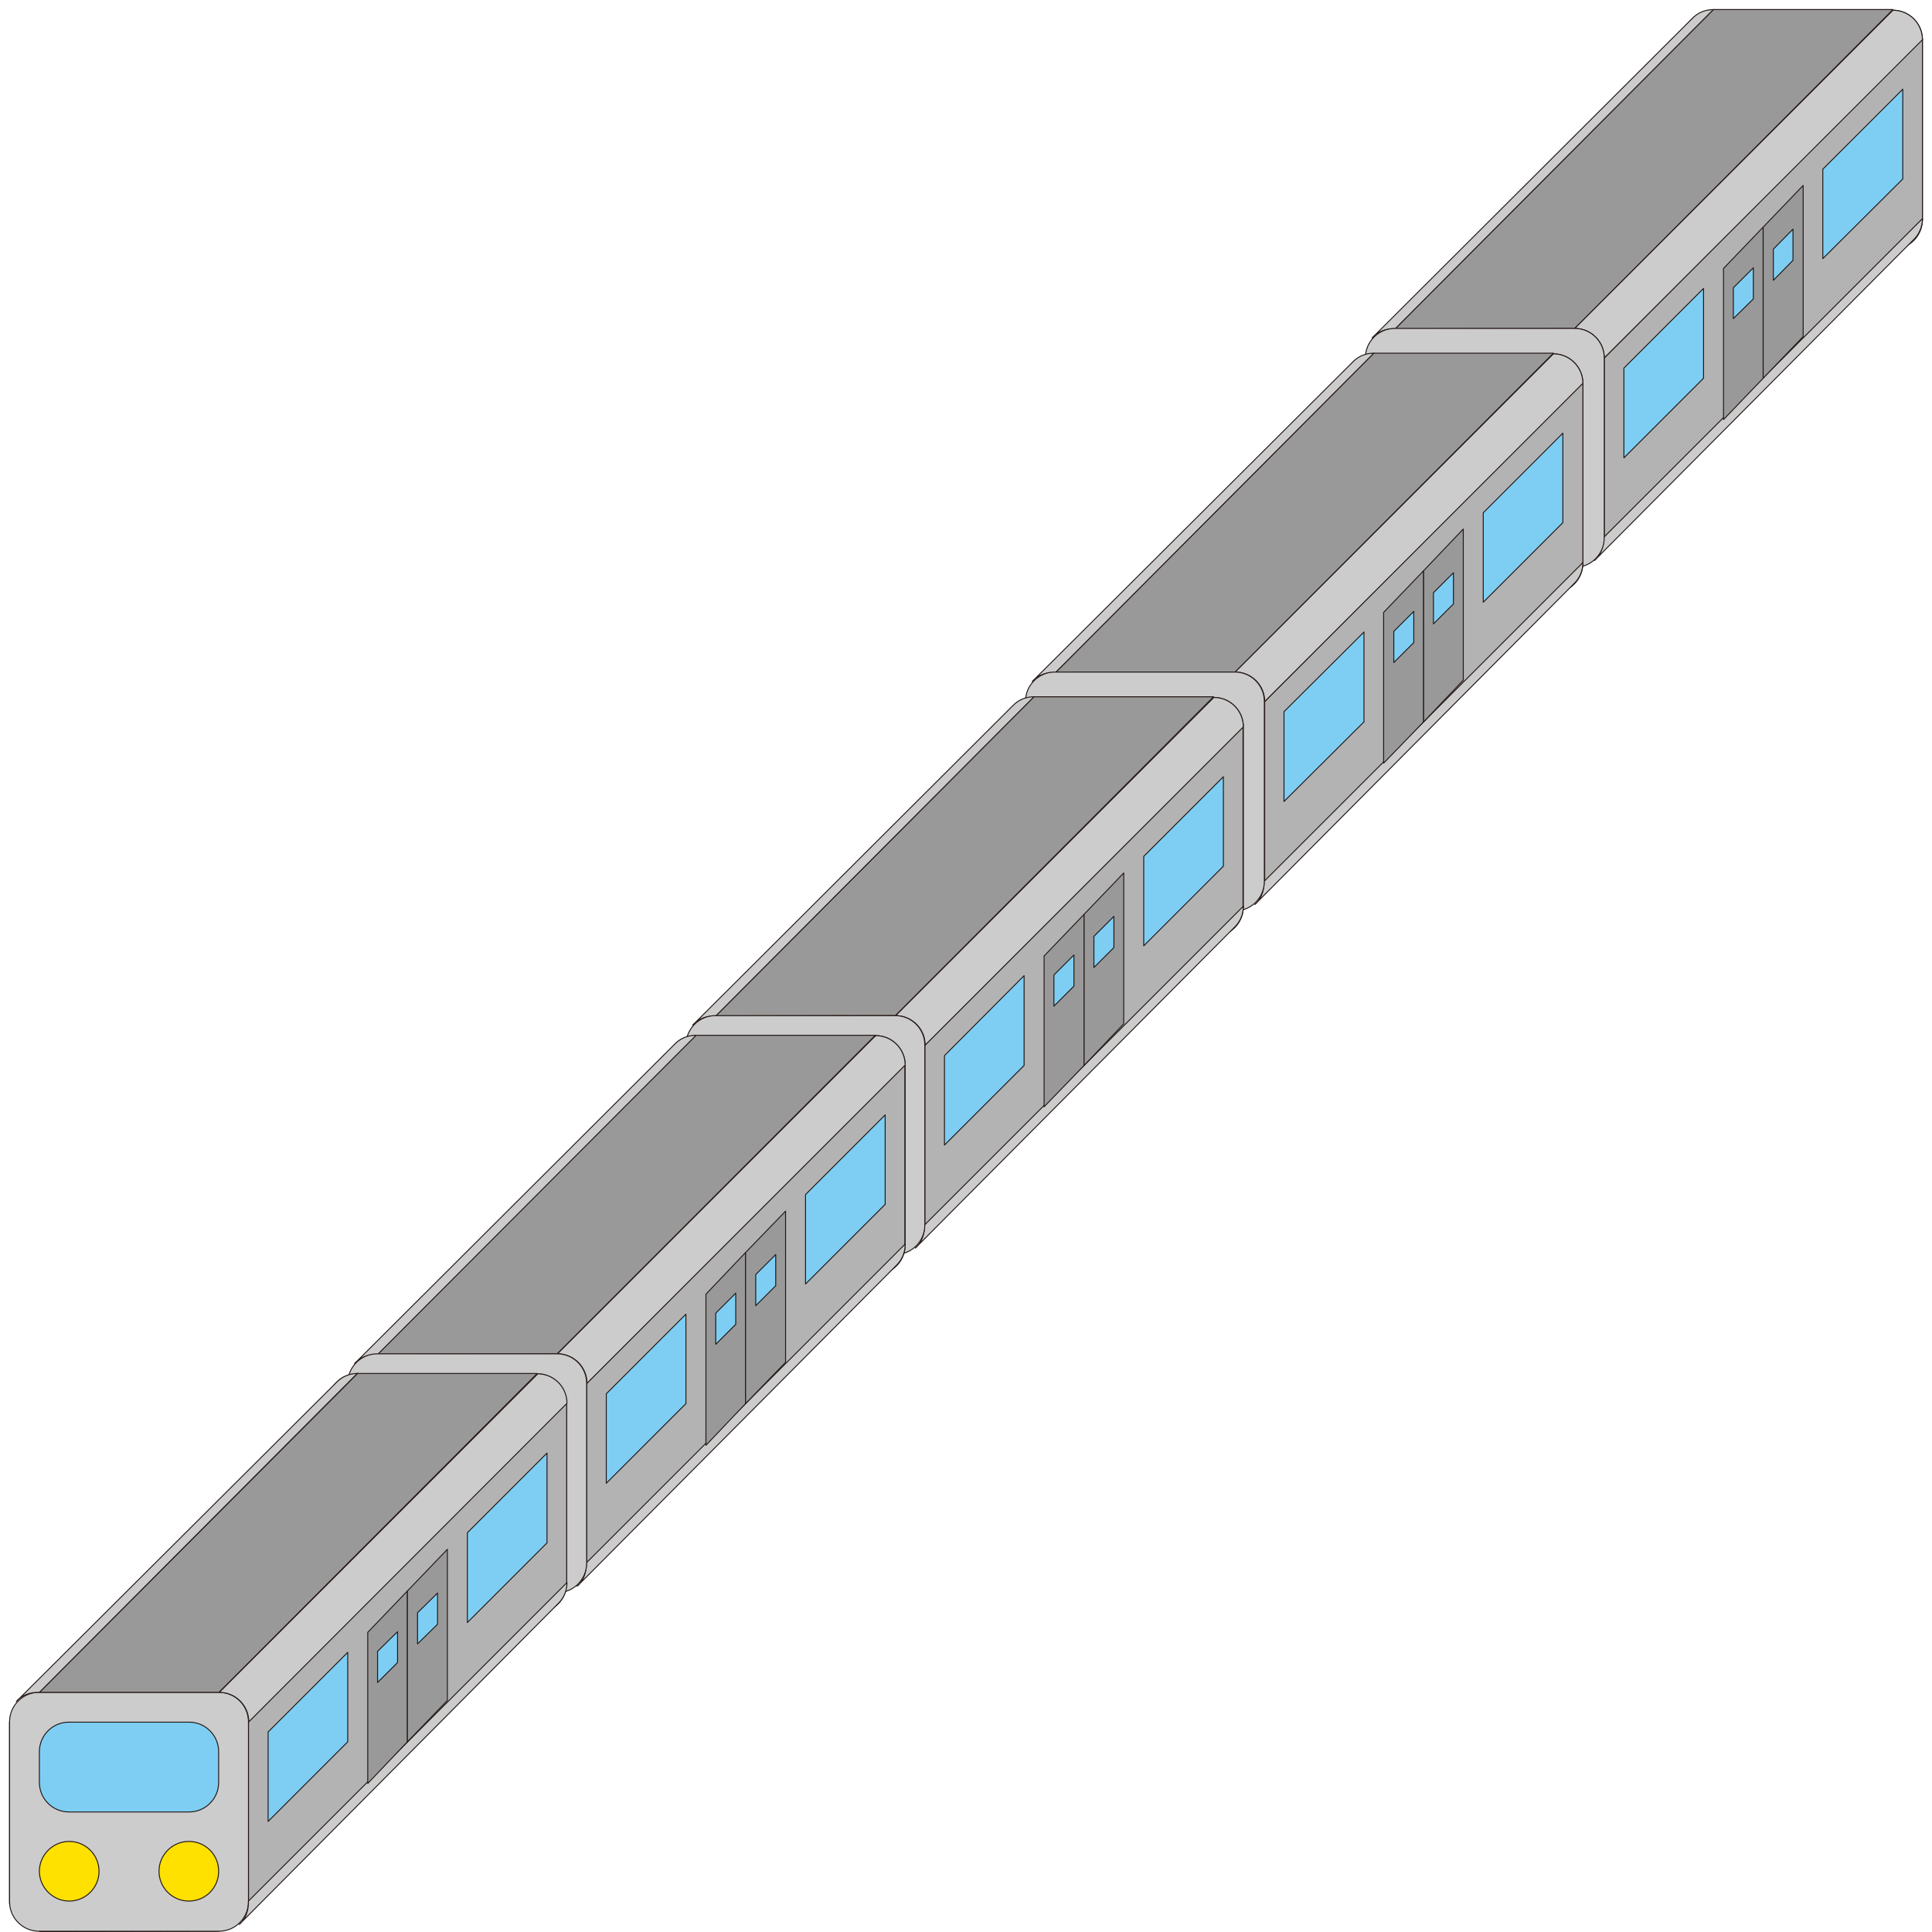 <svg width="202" height="202" viewBox="0 0 202 202" fill="none" xmlns="http://www.w3.org/2000/svg">
<path d="M197.917 1.071H179.104C177.401 1.071 176.021 2.451 176.021 4.153V22.966C176.021 24.669 177.401 26.049 179.104 26.049H197.917C199.619 26.049 200.999 24.669 200.999 22.966V4.153C200.999 2.451 199.619 1.071 197.917 1.071Z" fill="#CCCCCC" stroke="#231815" stroke-width="0.1" stroke-linecap="round" stroke-linejoin="round"/>
<path d="M194.728 7.271H182.222V26.013H194.728V7.271Z" fill="#CCCCCC" stroke="#231815" stroke-width="0.1" stroke-linecap="round" stroke-linejoin="round"/>
<path d="M191.574 10.388H185.339V16.624H191.574V10.388Z" fill="#7ECEF4" stroke="#231815" stroke-width="0.1" stroke-linecap="round" stroke-linejoin="round"/>
<path d="M197.917 25.977L164.649 59.316L145.871 59.352L179.139 25.977H197.917Z" fill="#999999" stroke="#231815" stroke-width="0.1" stroke-linecap="round" stroke-linejoin="round"/>
<path d="M176.022 23.108L142.754 56.447V37.457L176.022 4.083V23.108Z" fill="#CCCCCC" stroke="#231815" stroke-width="0.1" stroke-linecap="round" stroke-linejoin="round"/>
<path d="M201.001 23.108L167.732 56.447V37.421L201.001 4.047V23.108Z" fill="#B3B3B3" stroke="#231815" stroke-width="0.1" stroke-linecap="round" stroke-linejoin="round"/>
<path d="M197.917 1L164.649 34.339L145.871 34.374L179.139 1H197.917Z" fill="#999999" stroke="#231815" stroke-width="0.1" stroke-linecap="round" stroke-linejoin="round"/>
<path d="M197.919 1.071C199.619 1.071 201.001 2.453 201.001 4.153L167.733 37.422C167.733 35.721 166.351 34.339 164.65 34.339L197.919 1.071Z" fill="#CCCCCC" stroke="#231815" stroke-width="0.1" stroke-linecap="round" stroke-linejoin="round"/>
<path d="M179.139 1C178.254 1 177.474 1.354 176.907 1.957L143.462 35.331C143.462 35.331 144.171 34.339 145.871 34.374L179.139 1Z" fill="#CCCCCC" stroke="#231815" stroke-width="0.1" stroke-linecap="round" stroke-linejoin="round"/>
<path d="M201 22.86C201 23.746 200.645 24.525 200.043 25.092L166.704 58.608C166.704 58.608 167.696 57.9 167.661 56.199L200.964 22.895L201 22.86Z" fill="#CCCCCC" stroke="#231815" stroke-width="0.1" stroke-linecap="round" stroke-linejoin="round"/>
<path d="M178.112 39.547L169.786 47.873V38.484L178.112 30.158V39.547Z" fill="#7ECEF4" stroke="#231815" stroke-width="0.1" stroke-linecap="round" stroke-linejoin="round"/>
<path d="M184.348 39.547L180.203 43.87V28.068L184.348 23.746V39.547Z" fill="#999999" stroke="#231815" stroke-width="0.1" stroke-linecap="round" stroke-linejoin="round"/>
<path d="M188.529 35.189L184.349 39.547V23.745L188.529 19.388V35.189Z" fill="#999999" stroke="#231815" stroke-width="0.1" stroke-linecap="round" stroke-linejoin="round"/>
<path d="M198.945 18.715L190.584 27.04V17.687L198.945 9.326V18.715Z" fill="#7ECEF4" stroke="#231815" stroke-width="0.1" stroke-linecap="round" stroke-linejoin="round"/>
<path d="M187.466 27.218L185.411 29.308V26.049L187.466 23.958V27.218Z" fill="#7ECEF4" stroke="#231815" stroke-width="0.1" stroke-linecap="round" stroke-linejoin="round"/>
<path d="M183.321 31.257L181.23 33.312V30.088L183.321 27.997V31.257Z" fill="#7ECEF4" stroke="#231815" stroke-width="0.1" stroke-linecap="round" stroke-linejoin="round"/>
<path d="M145.836 34.339H164.649C166.35 34.339 167.732 35.721 167.732 37.422V56.234C167.732 57.935 166.35 59.317 164.649 59.317H145.836C144.136 59.317 142.754 57.935 142.754 56.234V37.422C142.754 35.721 144.136 34.339 145.836 34.339Z" fill="#CCCCCC" stroke="#231815" stroke-width="0.1" stroke-linecap="round" stroke-linejoin="round"/>
<path d="M161.461 40.575H148.954V59.317H161.461V40.575Z" fill="#CCCCCC" stroke="#231815" stroke-width="0.1" stroke-linecap="round" stroke-linejoin="round"/>
<path d="M158.307 43.692H152.071V49.928H158.307V43.692Z" fill="#7ECEF4" stroke="#231815" stroke-width="0.1" stroke-linecap="round" stroke-linejoin="round"/>
<path d="M143.601 36.997H162.414C164.114 36.997 165.496 38.378 165.496 40.079V58.892C165.496 60.593 164.114 61.974 162.414 61.974H143.601C141.9 61.974 140.519 60.593 140.519 58.892V40.079C140.519 38.378 141.9 36.997 143.601 36.997Z" fill="#CCCCCC" stroke="#231815" stroke-width="0.1" stroke-linecap="round" stroke-linejoin="round"/>
<path d="M159.225 43.232H146.719V61.974H159.225V43.232Z" fill="#CCCCCC" stroke="#231815" stroke-width="0.1" stroke-linecap="round" stroke-linejoin="round"/>
<path d="M156.071 46.35H149.836V52.585H156.071V46.35Z" fill="#7ECEF4" stroke="#231815" stroke-width="0.1" stroke-linecap="round" stroke-linejoin="round"/>
<path d="M162.416 61.903L129.148 95.242L110.37 95.278L143.638 61.903H162.416Z" fill="#999999" stroke="#231815" stroke-width="0.1" stroke-linecap="round" stroke-linejoin="round"/>
<path d="M140.484 59.034L107.216 92.373V73.382L140.484 40.044V59.034Z" fill="#CCCCCC" stroke="#231815" stroke-width="0.1" stroke-linecap="round" stroke-linejoin="round"/>
<path d="M165.498 59.034L132.229 92.373V73.347L165.498 39.973V59.034Z" fill="#B3B3B3" stroke="#231815" stroke-width="0.1" stroke-linecap="round" stroke-linejoin="round"/>
<path d="M162.416 36.926L129.148 70.265L110.37 70.3L143.638 36.926H162.416Z" fill="#999999" stroke="#231815" stroke-width="0.1" stroke-linecap="round" stroke-linejoin="round"/>
<path d="M162.416 36.997C164.116 36.997 165.498 38.379 165.498 40.079L132.23 73.347C132.23 71.647 130.848 70.265 129.147 70.265L162.416 36.997Z" fill="#CCCCCC" stroke="#231815" stroke-width="0.1" stroke-linecap="round" stroke-linejoin="round"/>
<path d="M143.637 36.926C142.751 36.926 141.971 37.28 141.405 37.882L107.924 71.257C107.924 71.257 108.632 70.265 110.368 70.3L143.637 36.926Z" fill="#CCCCCC" stroke="#231815" stroke-width="0.1" stroke-linecap="round" stroke-linejoin="round"/>
<path d="M165.498 58.821C165.498 59.707 165.143 60.486 164.541 61.053L131.202 94.57C131.202 94.57 132.194 93.861 132.159 92.16L165.462 58.857L165.498 58.821Z" fill="#CCCCCC" stroke="#231815" stroke-width="0.1" stroke-linecap="round" stroke-linejoin="round"/>
<path d="M142.609 75.473L134.248 83.799V74.41L142.609 66.084V75.473Z" fill="#7ECEF4" stroke="#231815" stroke-width="0.1" stroke-linecap="round" stroke-linejoin="round"/>
<path d="M148.846 75.473L144.665 79.795V64.029L148.846 59.671V75.473Z" fill="#999999" stroke="#231815" stroke-width="0.1" stroke-linecap="round" stroke-linejoin="round"/>
<path d="M152.992 71.115L148.847 75.473V59.671L152.992 55.313V71.115Z" fill="#999999" stroke="#231815" stroke-width="0.1" stroke-linecap="round" stroke-linejoin="round"/>
<path d="M163.407 54.64L155.081 62.966V53.613L163.407 45.287V54.64Z" fill="#7ECEF4" stroke="#231815" stroke-width="0.1" stroke-linecap="round" stroke-linejoin="round"/>
<path d="M151.963 63.144L149.873 65.234V61.974L151.963 59.884V63.144Z" fill="#7ECEF4" stroke="#231815" stroke-width="0.1" stroke-linecap="round" stroke-linejoin="round"/>
<path d="M147.818 67.183L145.728 69.273V66.013L147.818 63.923V67.183Z" fill="#7ECEF4" stroke="#231815" stroke-width="0.1" stroke-linecap="round" stroke-linejoin="round"/>
<path d="M110.298 70.265H129.111C130.812 70.265 132.193 71.646 132.193 73.347V92.16C132.193 93.861 130.812 95.242 129.111 95.242H110.298C108.598 95.242 107.216 93.861 107.216 92.16V73.347C107.216 71.646 108.598 70.265 110.298 70.265Z" fill="#CCCCCC" stroke="#231815" stroke-width="0.1" stroke-linecap="round" stroke-linejoin="round"/>
<path d="M125.959 76.501H113.452V95.243H125.959V76.501Z" fill="#CCCCCC" stroke="#231815" stroke-width="0.1" stroke-linecap="round" stroke-linejoin="round"/>
<path d="M122.804 79.618H116.568V85.854H122.804V79.618Z" fill="#7ECEF4" stroke="#231815" stroke-width="0.1" stroke-linecap="round" stroke-linejoin="round"/>
<path d="M108.066 72.921H126.915C128.615 72.921 129.997 74.303 129.997 76.004V94.817C129.997 96.517 128.615 97.899 126.915 97.899H108.102C106.401 97.899 105.02 96.517 105.02 94.817V76.004C105.02 74.303 106.401 72.921 108.102 72.921H108.066Z" fill="#CCCCCC" stroke="#231815" stroke-width="0.1" stroke-linecap="round" stroke-linejoin="round"/>
<path d="M123.726 79.157H111.22V97.899H123.726V79.157Z" fill="#CCCCCC" stroke="#231815" stroke-width="0.1" stroke-linecap="round" stroke-linejoin="round"/>
<path d="M120.571 82.275H114.336V88.51H120.571V82.275Z" fill="#7ECEF4" stroke="#231815" stroke-width="0.1" stroke-linecap="round" stroke-linejoin="round"/>
<path d="M126.88 97.864L93.612 131.168L74.834 131.203L108.102 97.864H126.88Z" fill="#999999" stroke="#231815" stroke-width="0.1" stroke-linecap="round" stroke-linejoin="round"/>
<path d="M104.985 94.958L71.717 128.297V109.307L104.985 75.968V94.958Z" fill="#CCCCCC" stroke="#231815" stroke-width="0.1" stroke-linecap="round" stroke-linejoin="round"/>
<path d="M129.963 94.959L96.695 128.298V109.272L129.963 75.933V94.959Z" fill="#B3B3B3" stroke="#231815" stroke-width="0.1" stroke-linecap="round" stroke-linejoin="round"/>
<path d="M126.88 72.851L93.612 106.19L74.834 106.225L108.102 72.851H126.88Z" fill="#999999" stroke="#231815" stroke-width="0.1" stroke-linecap="round" stroke-linejoin="round"/>
<path d="M126.916 72.921C128.616 72.921 129.998 74.303 129.998 76.004L96.73 109.272C96.73 107.571 95.348 106.19 93.647 106.19L126.916 72.921Z" fill="#CCCCCC" stroke="#231815" stroke-width="0.1" stroke-linecap="round" stroke-linejoin="round"/>
<path d="M108.102 72.851C107.216 72.851 106.437 73.205 105.87 73.807L72.425 107.182C72.425 107.182 73.133 106.19 74.834 106.225L108.102 72.851Z" fill="#CCCCCC" stroke="#231815" stroke-width="0.1" stroke-linecap="round" stroke-linejoin="round"/>
<path d="M129.999 94.746C129.999 95.632 129.644 96.411 129.042 96.978L95.703 130.494C95.703 130.494 96.695 129.785 96.66 128.085L129.963 94.781L129.999 94.746Z" fill="#CCCCCC" stroke="#231815" stroke-width="0.1" stroke-linecap="round" stroke-linejoin="round"/>
<path d="M107.075 111.398L98.749 119.723V110.37L107.075 102.009V111.398Z" fill="#7ECEF4" stroke="#231815" stroke-width="0.1" stroke-linecap="round" stroke-linejoin="round"/>
<path d="M113.347 111.398L109.166 115.72V99.954L113.347 95.596V111.398Z" fill="#999999" stroke="#231815" stroke-width="0.1" stroke-linecap="round" stroke-linejoin="round"/>
<path d="M117.492 107.04L113.347 111.398V95.596L117.492 91.274V107.04Z" fill="#999999" stroke="#231815" stroke-width="0.1" stroke-linecap="round" stroke-linejoin="round"/>
<path d="M127.909 90.565L119.583 98.891V89.538L127.909 81.212V90.565Z" fill="#7ECEF4" stroke="#231815" stroke-width="0.1" stroke-linecap="round" stroke-linejoin="round"/>
<path d="M116.464 99.068L114.374 101.159V97.899L116.464 95.809V99.068Z" fill="#7ECEF4" stroke="#231815" stroke-width="0.1" stroke-linecap="round" stroke-linejoin="round"/>
<path d="M112.284 103.107L110.193 105.197V101.938L112.284 99.848V103.107Z" fill="#7ECEF4" stroke="#231815" stroke-width="0.1" stroke-linecap="round" stroke-linejoin="round"/>
<path d="M74.799 106.189H93.612C95.313 106.189 96.695 107.571 96.695 109.272V128.085C96.695 129.785 95.313 131.167 93.612 131.167H74.799C73.099 131.167 71.717 129.785 71.717 128.085V109.272C71.717 107.571 73.099 106.189 74.799 106.189Z" fill="#CCCCCC" stroke="#231815" stroke-width="0.1" stroke-linecap="round" stroke-linejoin="round"/>
<path d="M90.424 112.425H77.917V131.167H90.424V112.425Z" fill="#CCCCCC" stroke="#231815" stroke-width="0.1" stroke-linecap="round" stroke-linejoin="round"/>
<path d="M87.305 115.543H81.069V121.779H87.305V115.543Z" fill="#7ECEF4" stroke="#231815" stroke-width="0.1" stroke-linecap="round" stroke-linejoin="round"/>
<path d="M72.743 108.28H91.556C93.257 108.28 94.639 109.661 94.639 111.362V130.175C94.639 131.875 93.257 133.257 91.556 133.257H72.743C71.043 133.257 69.661 131.875 69.661 130.175V111.362C69.661 109.661 71.043 108.28 72.743 108.28Z" fill="#CCCCCC" stroke="#231815" stroke-width="0.1" stroke-linecap="round" stroke-linejoin="round"/>
<path d="M88.368 114.515H75.861V133.257H88.368V114.515Z" fill="#CCCCCC" stroke="#231815" stroke-width="0.1" stroke-linecap="round" stroke-linejoin="round"/>
<path d="M85.214 117.633H78.978V123.868H85.214V117.633Z" fill="#7ECEF4" stroke="#231815" stroke-width="0.1" stroke-linecap="round" stroke-linejoin="round"/>
<path d="M91.521 133.222L58.253 166.561H39.476L72.744 133.222H91.521Z" fill="#999999" stroke="#231815" stroke-width="0.1" stroke-linecap="round" stroke-linejoin="round"/>
<path d="M69.626 130.353L36.358 163.656V144.702L69.626 111.327V130.353Z" fill="#CCCCCC" stroke="#231815" stroke-width="0.1" stroke-linecap="round" stroke-linejoin="round"/>
<path d="M94.605 130.352L61.337 163.656V144.63L94.605 111.292V130.352Z" fill="#B3B3B3" stroke="#231815" stroke-width="0.1" stroke-linecap="round" stroke-linejoin="round"/>
<path d="M91.521 108.245L58.253 141.548L39.476 141.584L72.744 108.245H91.521Z" fill="#999999" stroke="#231815" stroke-width="0.1" stroke-linecap="round" stroke-linejoin="round"/>
<path d="M91.558 108.28C93.259 108.28 94.641 109.662 94.641 111.362L61.372 144.63C61.372 142.93 59.991 141.548 58.29 141.548L91.558 108.28Z" fill="#CCCCCC" stroke="#231815" stroke-width="0.1" stroke-linecap="round" stroke-linejoin="round"/>
<path d="M72.744 108.245C71.858 108.245 71.079 108.599 70.512 109.201L37.066 142.576C37.066 142.576 37.775 141.584 39.476 141.619L72.744 108.28V108.245Z" fill="#CCCCCC" stroke="#231815" stroke-width="0.1" stroke-linecap="round" stroke-linejoin="round"/>
<path d="M94.64 130.104C94.64 130.99 94.286 131.77 93.684 132.337L60.345 165.853C60.345 165.853 61.337 165.144 61.301 163.408L94.605 130.104H94.64Z" fill="#CCCCCC" stroke="#231815" stroke-width="0.1" stroke-linecap="round" stroke-linejoin="round"/>
<path d="M71.716 146.756L63.391 155.082V145.729L71.716 137.403V146.756Z" fill="#7ECEF4" stroke="#231815" stroke-width="0.1" stroke-linecap="round" stroke-linejoin="round"/>
<path d="M77.953 146.756L73.808 151.114V135.313L77.953 130.955V146.756Z" fill="#999999" stroke="#231815" stroke-width="0.1" stroke-linecap="round" stroke-linejoin="round"/>
<path d="M82.135 142.434L77.954 146.756V130.955L82.135 126.632V142.434Z" fill="#999999" stroke="#231815" stroke-width="0.1" stroke-linecap="round" stroke-linejoin="round"/>
<path d="M92.549 125.923L84.224 134.249V124.896L92.549 116.57V125.923Z" fill="#7ECEF4" stroke="#231815" stroke-width="0.1" stroke-linecap="round" stroke-linejoin="round"/>
<path d="M81.106 134.427L79.016 136.517V133.258L81.106 131.167V134.427Z" fill="#7ECEF4" stroke="#231815" stroke-width="0.1" stroke-linecap="round" stroke-linejoin="round"/>
<path d="M76.925 138.466L74.835 140.556V137.297L76.925 135.206V138.466Z" fill="#7ECEF4" stroke="#231815" stroke-width="0.1" stroke-linecap="round" stroke-linejoin="round"/>
<path d="M58.254 141.548H39.441C37.738 141.548 36.358 142.928 36.358 144.631V163.444C36.358 165.146 37.738 166.526 39.441 166.526H58.254C59.956 166.526 61.336 165.146 61.336 163.444V144.631C61.336 142.928 59.956 141.548 58.254 141.548Z" fill="#CCCCCC" stroke="#231815" stroke-width="0.1" stroke-linecap="round" stroke-linejoin="round"/>
<path d="M55.065 147.784H42.559V166.526H55.065V147.784Z" fill="#CCCCCC" stroke="#231815" stroke-width="0.1" stroke-linecap="round" stroke-linejoin="round"/>
<path d="M51.911 150.937H45.676V157.173H51.911V150.937Z" fill="#7ECEF4" stroke="#231815" stroke-width="0.1" stroke-linecap="round" stroke-linejoin="round"/>
<path d="M37.35 143.638H56.163C57.864 143.638 59.245 145.02 59.245 146.721V165.534C59.245 167.234 57.864 168.616 56.163 168.616H37.35C35.649 168.616 34.268 167.234 34.268 165.534V146.721C34.268 145.02 35.649 143.638 37.35 143.638Z" fill="#CCCCCC" stroke="#231815" stroke-width="0.1" stroke-linecap="round" stroke-linejoin="round"/>
<path d="M53.011 149.874H40.504V168.616H53.011V149.874Z" fill="#CCCCCC" stroke="#231815" stroke-width="0.1" stroke-linecap="round" stroke-linejoin="round"/>
<path d="M49.856 152.992H43.62V159.227H49.856V152.992Z" fill="#7ECEF4" stroke="#231815" stroke-width="0.1" stroke-linecap="round" stroke-linejoin="round"/>
<path d="M56.163 168.581L22.895 201.92L4.117 201.955L37.385 168.581H56.163Z" fill="#999999" stroke="#231815" stroke-width="0.1" stroke-linecap="round" stroke-linejoin="round"/>
<path d="M34.268 165.711L1 199.05V180.06L34.268 146.685V165.711Z" fill="#CCCCCC" stroke="#231815" stroke-width="0.1" stroke-linecap="round" stroke-linejoin="round"/>
<path d="M59.246 165.711L25.977 199.05V180.024L59.246 146.65V165.711Z" fill="#B3B3B3" stroke="#231815" stroke-width="0.1" stroke-linecap="round" stroke-linejoin="round"/>
<path d="M22.895 176.942H4.082C2.38 176.942 1 178.322 1 180.024V198.837C1 200.539 2.38 201.919 4.082 201.919H22.895C24.598 201.919 25.978 200.539 25.978 198.837V180.024C25.978 178.322 24.598 176.942 22.895 176.942Z" fill="#CCCCCC" stroke="#231815" stroke-width="0.1" stroke-linecap="round" stroke-linejoin="round"/>
<path d="M56.163 143.603L22.895 176.942H4.117L37.385 143.603H56.163Z" fill="#999999" stroke="#231815" stroke-width="0.1" stroke-linecap="round" stroke-linejoin="round"/>
<path d="M56.199 143.638C57.899 143.638 59.281 145.02 59.281 146.721L26.013 180.024C26.013 178.324 24.631 176.942 22.931 176.942L56.199 143.674V143.638Z" fill="#CCCCCC" stroke="#231815" stroke-width="0.1" stroke-linecap="round" stroke-linejoin="round"/>
<path d="M7.2 180.06H19.777C21.478 180.06 22.859 181.441 22.859 183.142V186.366C22.859 188.067 21.478 189.448 19.777 189.448H7.2C5.499 189.448 4.117 188.067 4.117 186.366V183.142C4.117 181.441 5.499 180.06 7.2 180.06Z" fill="#7ECEF4" stroke="#231815" stroke-width="0.1" stroke-linecap="round" stroke-linejoin="round"/>
<path d="M10.353 195.648C10.353 197.384 8.936 198.766 7.235 198.766C5.534 198.766 4.117 197.349 4.117 195.648C4.117 193.948 5.534 192.531 7.235 192.531C8.936 192.531 10.353 193.912 10.353 195.648Z" fill="#FFE100" stroke="#231815" stroke-width="0.1" stroke-linecap="round" stroke-linejoin="round"/>
<path d="M22.861 195.648C22.861 197.384 21.479 198.766 19.743 198.766C18.007 198.766 16.625 197.349 16.625 195.648C16.625 193.948 18.007 192.531 19.743 192.531C21.479 192.531 22.861 193.912 22.861 195.648Z" fill="#FFE100" stroke="#231815" stroke-width="0.1" stroke-linecap="round" stroke-linejoin="round"/>
<path d="M37.385 143.603C36.5 143.603 35.72 143.957 35.153 144.559L1.708 177.898C1.708 177.898 2.417 176.906 4.117 176.942L37.385 143.567V143.603Z" fill="#CCCCCC" stroke="#231815" stroke-width="0.1" stroke-linecap="round" stroke-linejoin="round"/>
<path d="M59.282 165.463C59.282 166.349 58.927 167.128 58.325 167.695L25.021 201.211C25.021 201.211 26.014 200.502 25.978 198.766L59.282 165.463Z" fill="#CCCCCC" stroke="#231815" stroke-width="0.1" stroke-linecap="round" stroke-linejoin="round"/>
<path d="M36.358 182.115L28.032 190.441V181.087L36.358 172.761V182.115Z" fill="#7ECEF4" stroke="#231815" stroke-width="0.1" stroke-linecap="round" stroke-linejoin="round"/>
<path d="M42.594 182.114L38.449 186.472V170.671L42.594 166.348V182.114Z" fill="#999999" stroke="#231815" stroke-width="0.1" stroke-linecap="round" stroke-linejoin="round"/>
<path d="M46.775 177.792L42.595 182.114V166.348L46.775 161.99V177.792Z" fill="#999999" stroke="#231815" stroke-width="0.1" stroke-linecap="round" stroke-linejoin="round"/>
<path d="M57.191 161.318L48.865 169.644V160.255L57.191 151.929V161.318Z" fill="#7ECEF4" stroke="#231815" stroke-width="0.1" stroke-linecap="round" stroke-linejoin="round"/>
<path d="M45.748 169.821L43.657 171.875V168.616L45.748 166.561V169.821Z" fill="#7ECEF4" stroke="#231815" stroke-width="0.1" stroke-linecap="round" stroke-linejoin="round"/>
<path d="M41.567 173.824L39.477 175.914V172.655L41.567 170.6V173.824Z" fill="#7ECEF4" stroke="#231815" stroke-width="0.1" stroke-linecap="round" stroke-linejoin="round"/>
</svg>
